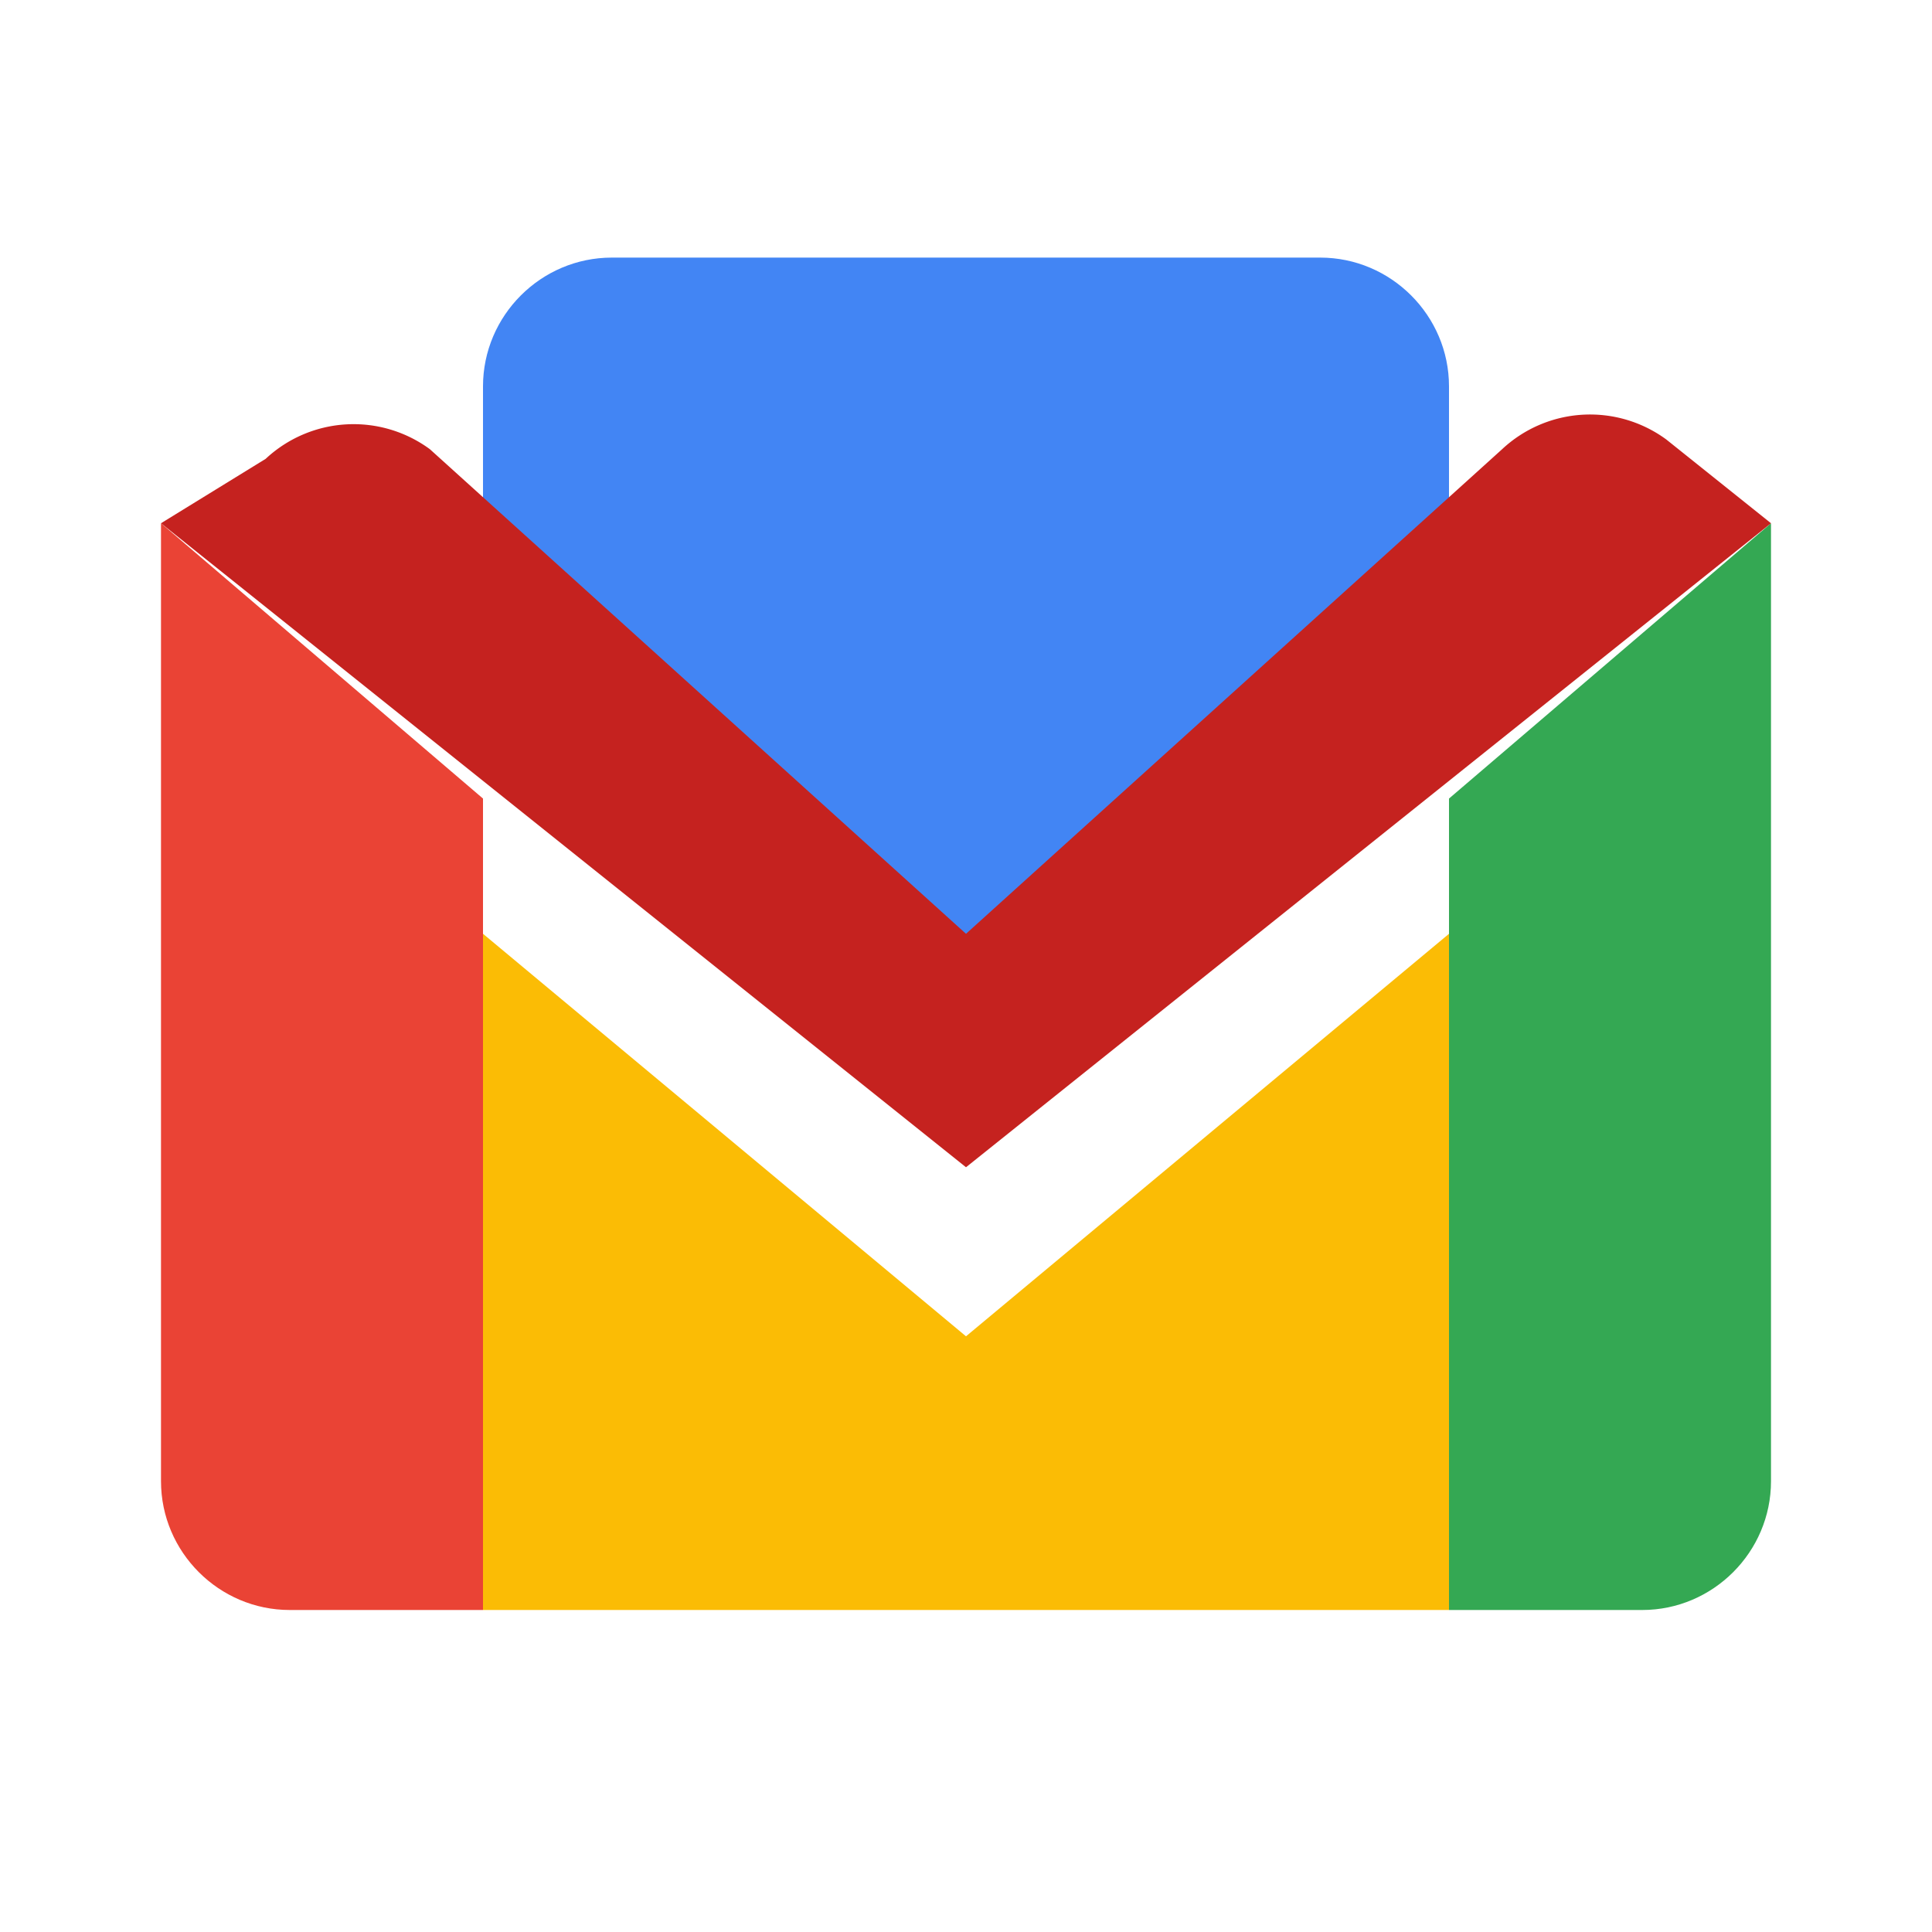 <svg viewBox="0 0 24 24" xmlns="http://www.w3.org/2000/svg"><path fill="#EA4335" d="M2 6.5v11.9c0 .88.72 1.6 1.6 1.6H6V9.92L2 6.5z"/><path fill="#34A853" d="M18 20H20.4c.88 0 1.6-.72 1.6-1.6V6.5l-4 3.42V20z"/><path fill="#4285F4" d="M18 7.7V4.8c0-.88-.72-1.6-1.6-1.6H7.6C6.72 3.2 6 3.92 6 4.8v2.9l6 5 6-5z"/><path fill="#FBBC05" d="M6 20h12V11.6L12 16.6 6 11.6V20z"/><path fill="#C5221F" d="M22 6.5l-1.3-1.04a1.6 1.6 0 00-2.04.12L12 11.6 5.34 5.58a1.6 1.6 0 00-2.04.12L2 6.5l10 8 10-8z"/></svg>
